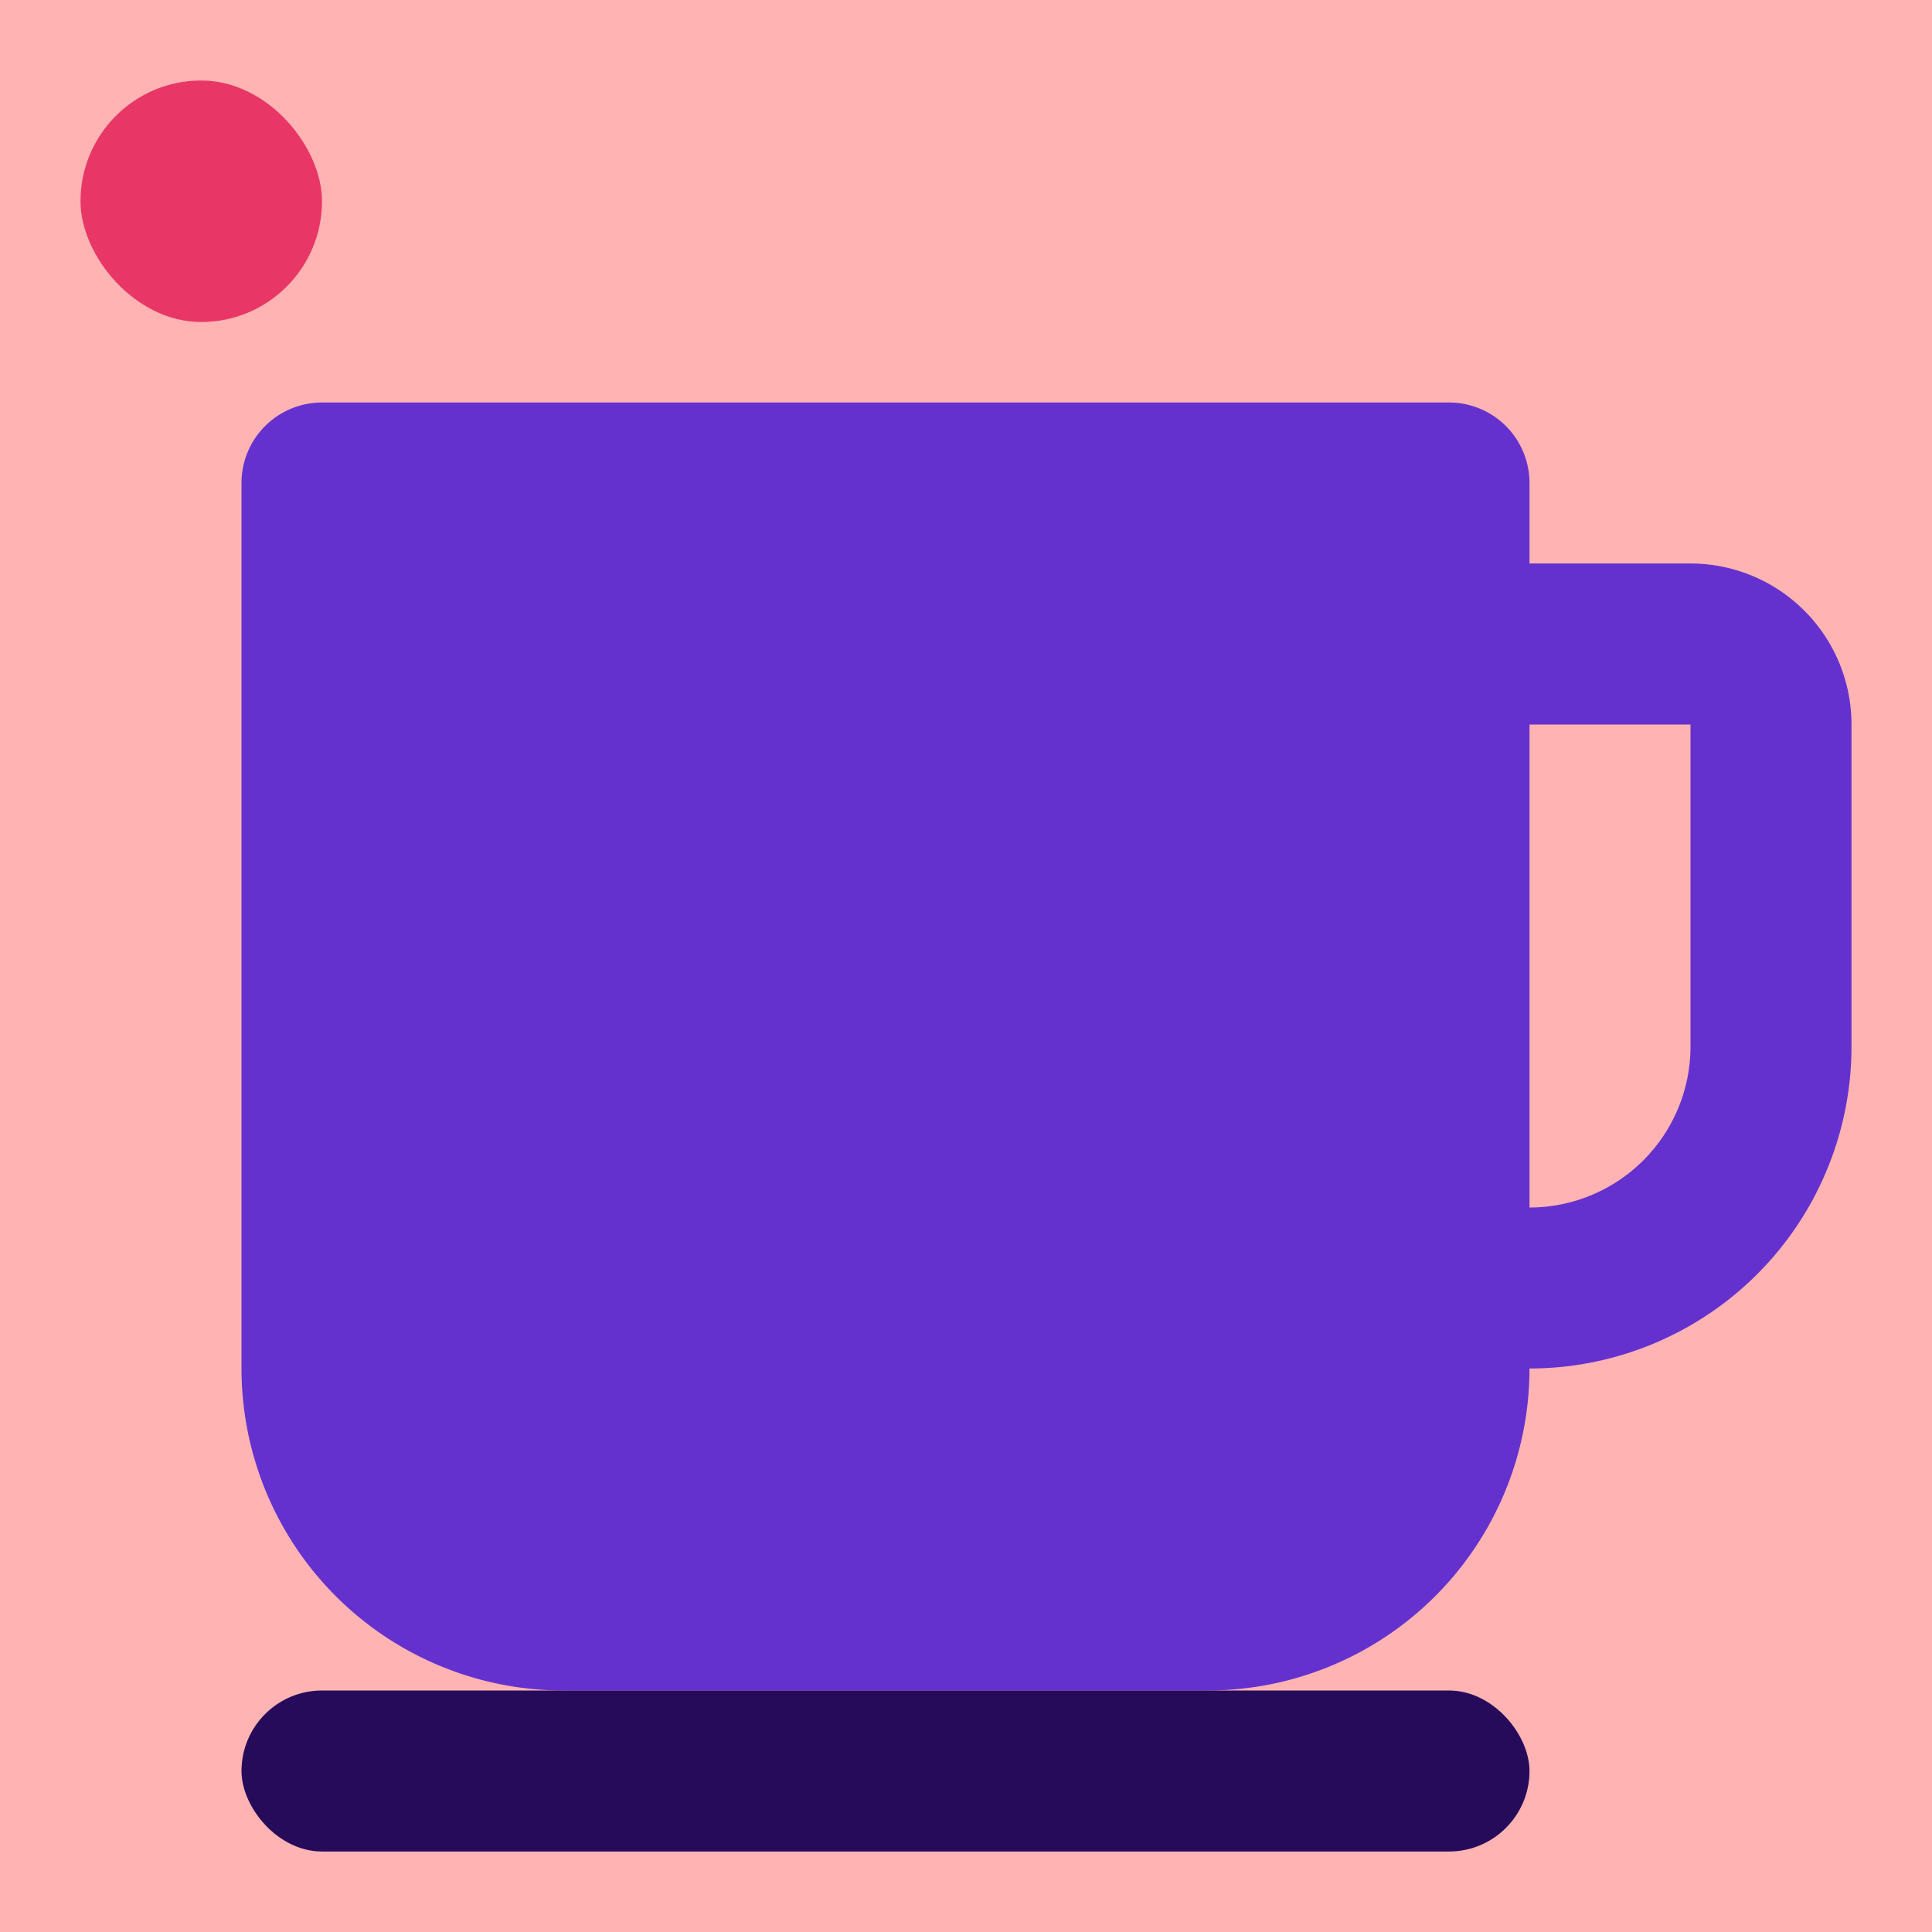 <svg xmlns="http://www.w3.org/2000/svg" width="24" height="24" viewBox="0 0 24 24">
  <defs>
    <style>
      .cls-1 {
        fill: red;
        opacity: 0.3;
      }

      .cls-2 {
        fill: #6531ce;
      }

      .cls-3, .cls-7 {
        fill: none;
      }

      .cls-3 {
        stroke: #6531ce;
        stroke-width: 2px;
      }

      .cls-4 {
        fill: #260b5b;
      }

      .cls-5 {
        fill: #e83667;
      }

      .cls-6 {
        stroke: none;
      }
    </style>
  </defs>
  <g id="ic_x18_coffee" transform="translate(-0.035 -0.035)">
    <rect id="container" class="cls-1" width="24" height="24" transform="translate(0.035 0.035)"/>
    <g id="Group_5489" data-name="Group 5489">
      <path id="Rectangle_2923" data-name="Rectangle 2923" class="cls-2" d="M1,0H15a1,1,0,0,1,1,1V12a4,4,0,0,1-4,4H4a4,4,0,0,1-4-4V1A1,1,0,0,1,1,0Z" transform="translate(3.035 5.035)"/>
      <g id="Rectangle_2924" data-name="Rectangle 2924" class="cls-3" transform="translate(16.035 7.035)">
        <path class="cls-6" d="M0,0H5A2,2,0,0,1,7,2V6a4,4,0,0,1-4,4H0a0,0,0,0,1,0,0V0A0,0,0,0,1,0,0Z"/>
        <path class="cls-7" d="M2,1H5A1,1,0,0,1,6,2V6A3,3,0,0,1,3,9H2A1,1,0,0,1,1,8V2A1,1,0,0,1,2,1Z"/>
      </g>
      <rect id="Rectangle_2925" data-name="Rectangle 2925" class="cls-4" width="16" height="2" rx="1" transform="translate(3.035 21.035)"/>
      <rect id="Rectangle_83" data-name="Rectangle 83" class="cls-5" width="3" height="3" rx="1.5" transform="translate(1.035 1.035)"/>
    </g>
  </g>
</svg>
